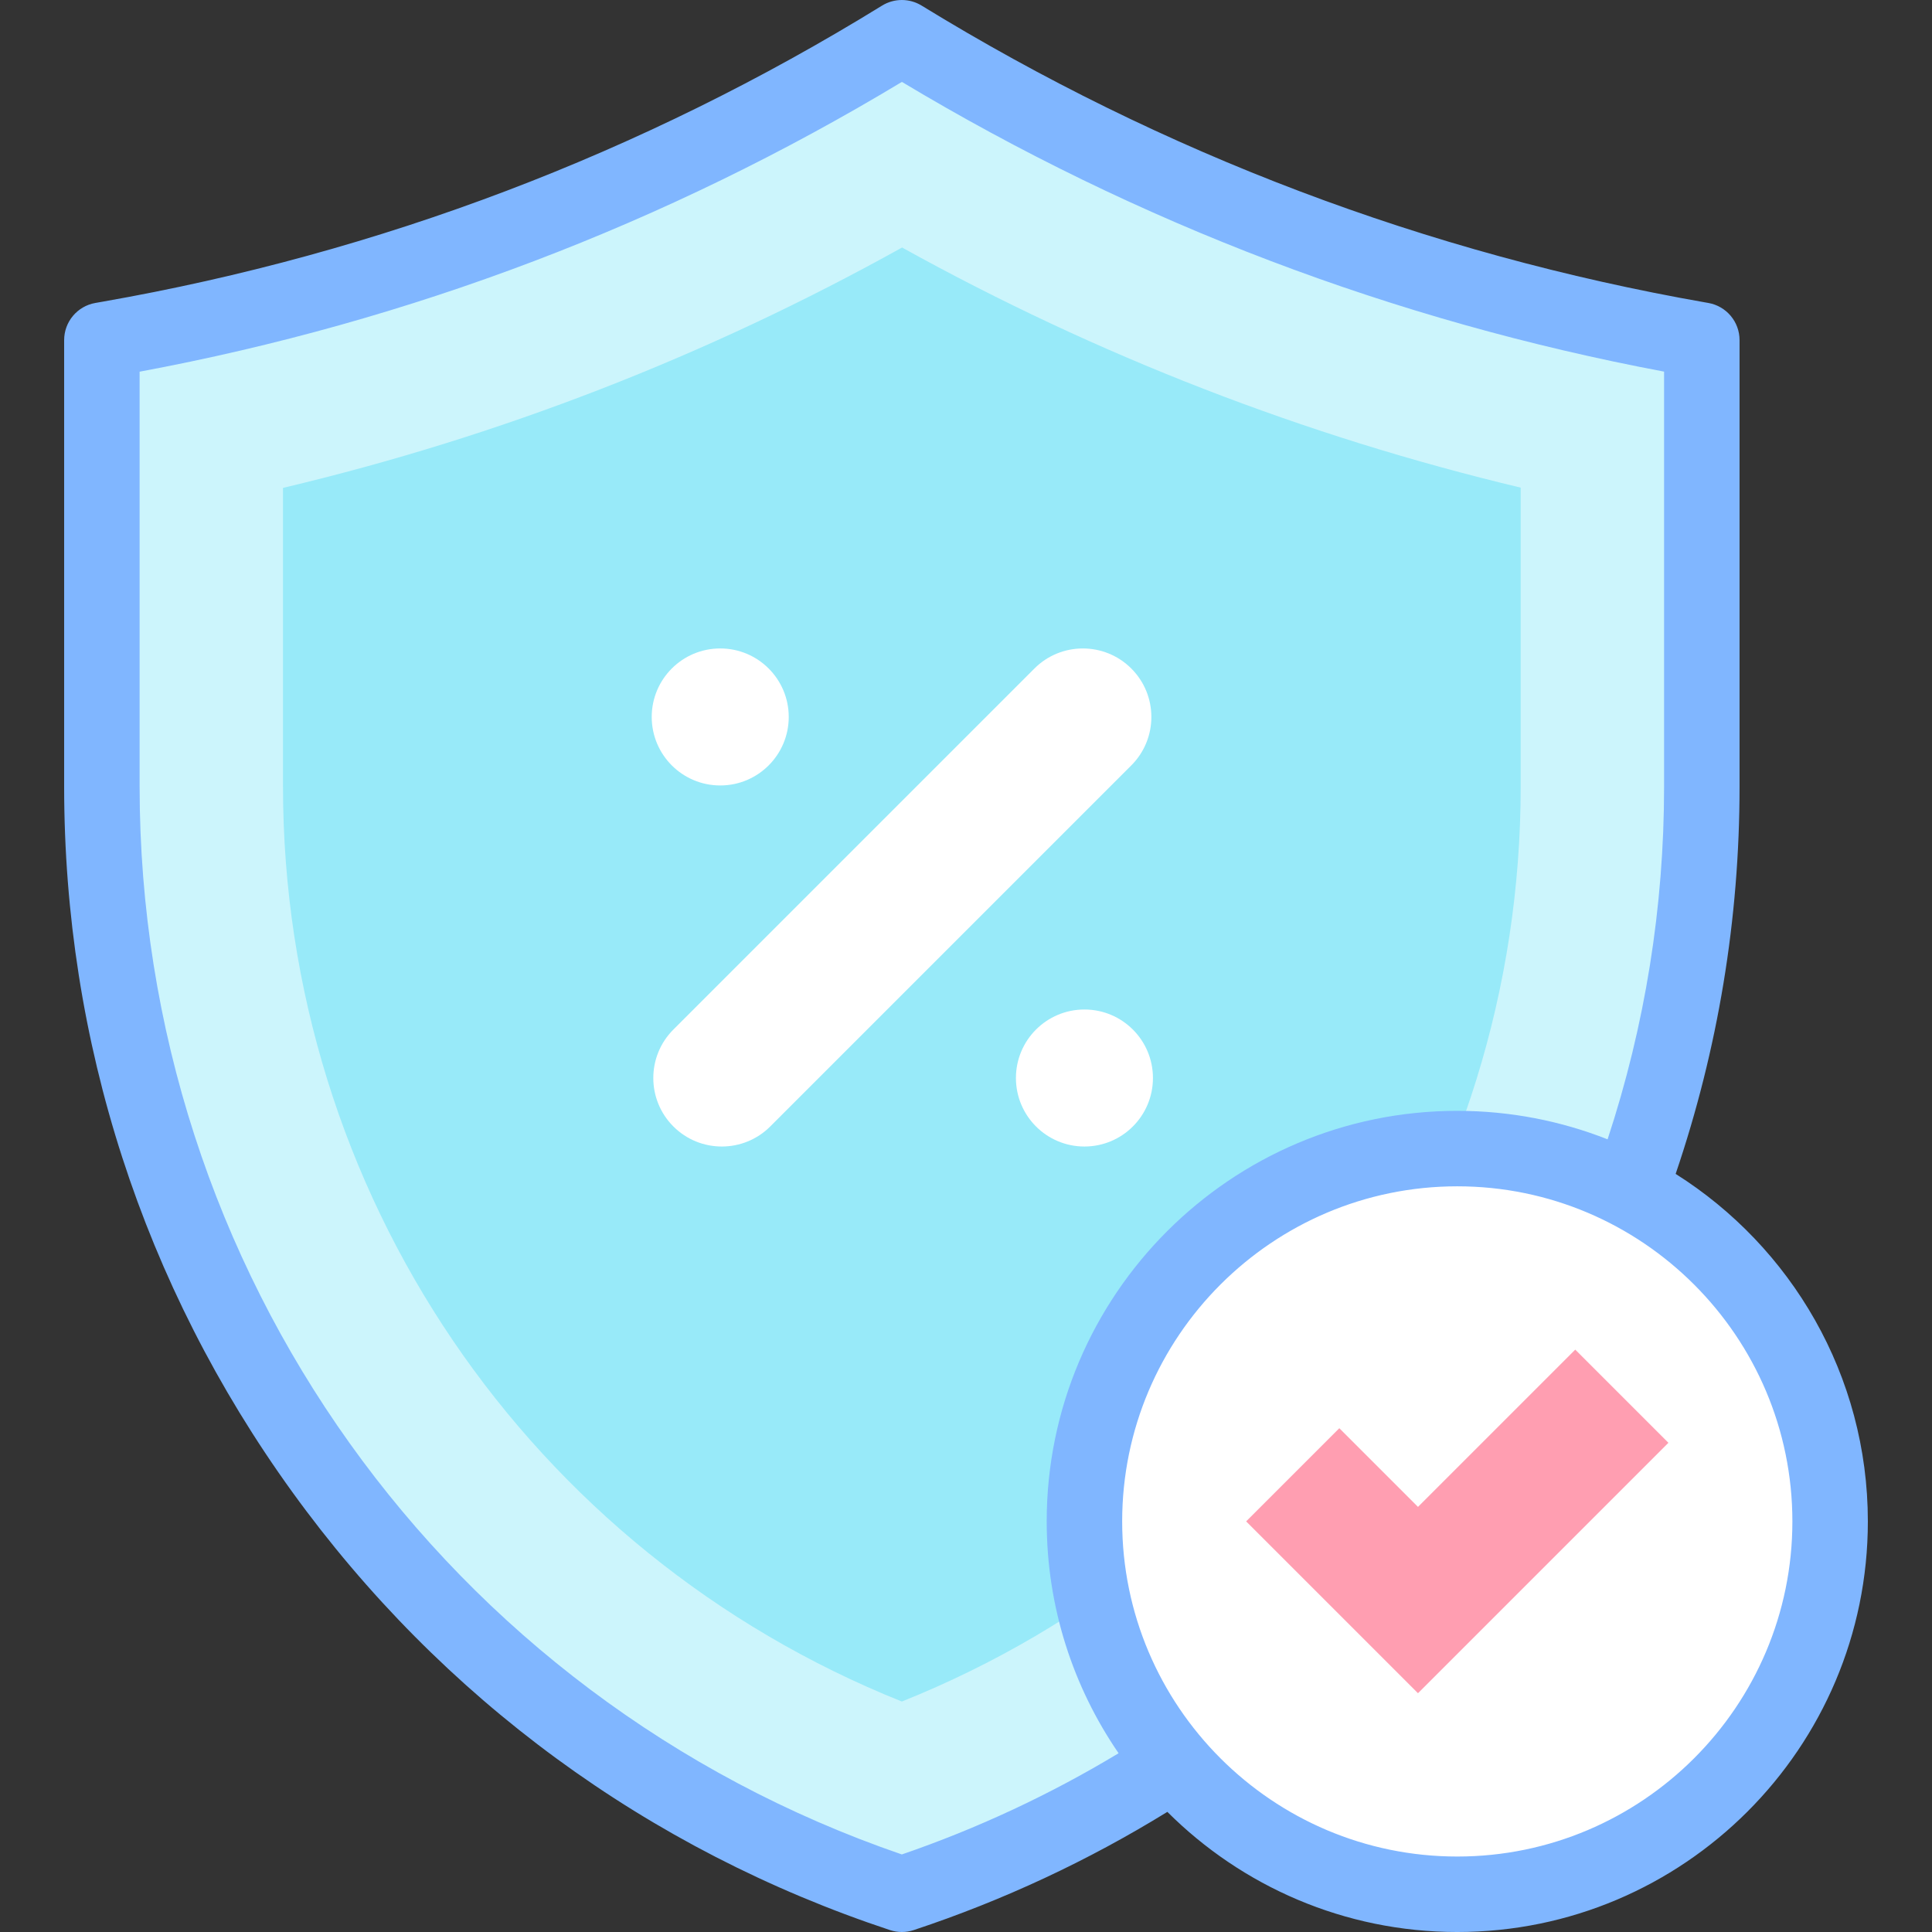 <svg id="Capa_1" enable-background="new 0 0 512 512" height="512" viewBox="0 0 512 512" width="512" xmlns="http://www.w3.org/2000/svg"><rect x="0" y="0" width="512" height="512" fill="#333333" stroke="none"/><g id="XMLID_2005_"><path id="XMLID_1070_" d="m239 502 .131-.043c126.489-41.958 211.869-160.233 211.869-293.5v-118.322l-.651-.114c-74.86-13.126-146.567-40.276-211.349-80.021-64.335 39.664-135.621 66.743-210.065 79.795l-1.935.34v118.322c0 133.317 85.444 251.626 212 293.543z" fill="#ccf5fc"/><g id="XMLID_1066_"><path id="XMLID_1067_" d="m74.999 129.294v79.163c0 107.457 65.266 202.955 163.998 242.464 98.738-39.516 164.002-135.023 164.002-242.464v-79.23c-57.366-13.687-112.286-35-163.945-63.634-51.656 28.745-106.605 50.08-164.055 63.701z" fill="#98eaf9"/></g><g id="XMLID_1967_"><g id="XMLID_1970_"><g id="XMLID_110_"><path id="XMLID_111_" d="m191.286 303.838c-4.646 0-9.293-1.772-12.838-5.317-7.089-7.09-7.089-18.584 0-25.674l95.684-95.684c7.09-7.09 18.585-7.09 25.675 0 7.089 7.09 7.089 18.584 0 25.674l-95.684 95.684c-3.545 3.545-8.191 5.317-12.837 5.317z" fill="#fff"/></g></g><g fill="#fff"><circle id="XMLID_1969_" cx="287.387" cy="285.684" r="18.155"/><circle id="XMLID_1968_" cx="190.868" cy="190" r="18.155"/></g></g><circle id="XMLID_1971_" cx="386.194" cy="403.193" fill="#fff" r="98.807"/><path id="XMLID_1283_" d="m444.064 311.094c11.237-33.06 16.936-67.547 16.936-102.637v-118.322c0-4.856-3.489-9.011-8.272-9.85l-.652-.114c-73.936-12.964-143.866-39.44-207.847-78.695-3.215-1.973-7.267-1.968-10.478.011-63.534 39.17-133.026 65.567-206.543 78.458l-1.936.339c-4.783.839-8.272 4.994-8.272 9.851v118.322c0 67.528 20.898 132.158 60.435 186.901 39.537 54.744 94.318 94.903 158.421 116.134 1.021.338 2.083.507 3.144.507 1.064 0 2.128-.17 3.152-.51l.127-.042c23.532-7.806 46.06-18.321 67.084-31.283 19.697 19.662 46.868 31.836 76.831 31.836 59.996 0 108.806-48.811 108.806-108.807 0-38.743-20.359-72.817-50.936-92.099zm-205.065 180.353c-120.969-41.536-201.999-154.836-201.999-282.99v-109.957c71.674-13.34 139.573-39.152 202.013-76.796 62.492 37.5 130.384 63.306 201.987 76.781v109.972c0 31.932-5.045 63.326-14.973 93.48-12.342-4.872-25.781-7.55-39.833-7.55-59.996 0-108.807 48.811-108.807 108.807 0 22.777 7.041 43.939 19.052 61.433-18.102 10.922-37.367 19.924-57.44 26.82zm147.195.553c-48.968 0-88.807-39.838-88.807-88.807s39.839-88.807 88.807-88.807 88.806 39.839 88.806 88.807-39.839 88.807-88.806 88.807z" fill="#80b6ff"/><g id="XMLID_3797_"><path id="XMLID_1965_" d="m375.782 448.72-45.541-45.541 24.69-24.689 20.851 20.851 41.675-41.674 24.689 24.689z" fill="#ff9eb1"/></g></g></svg>